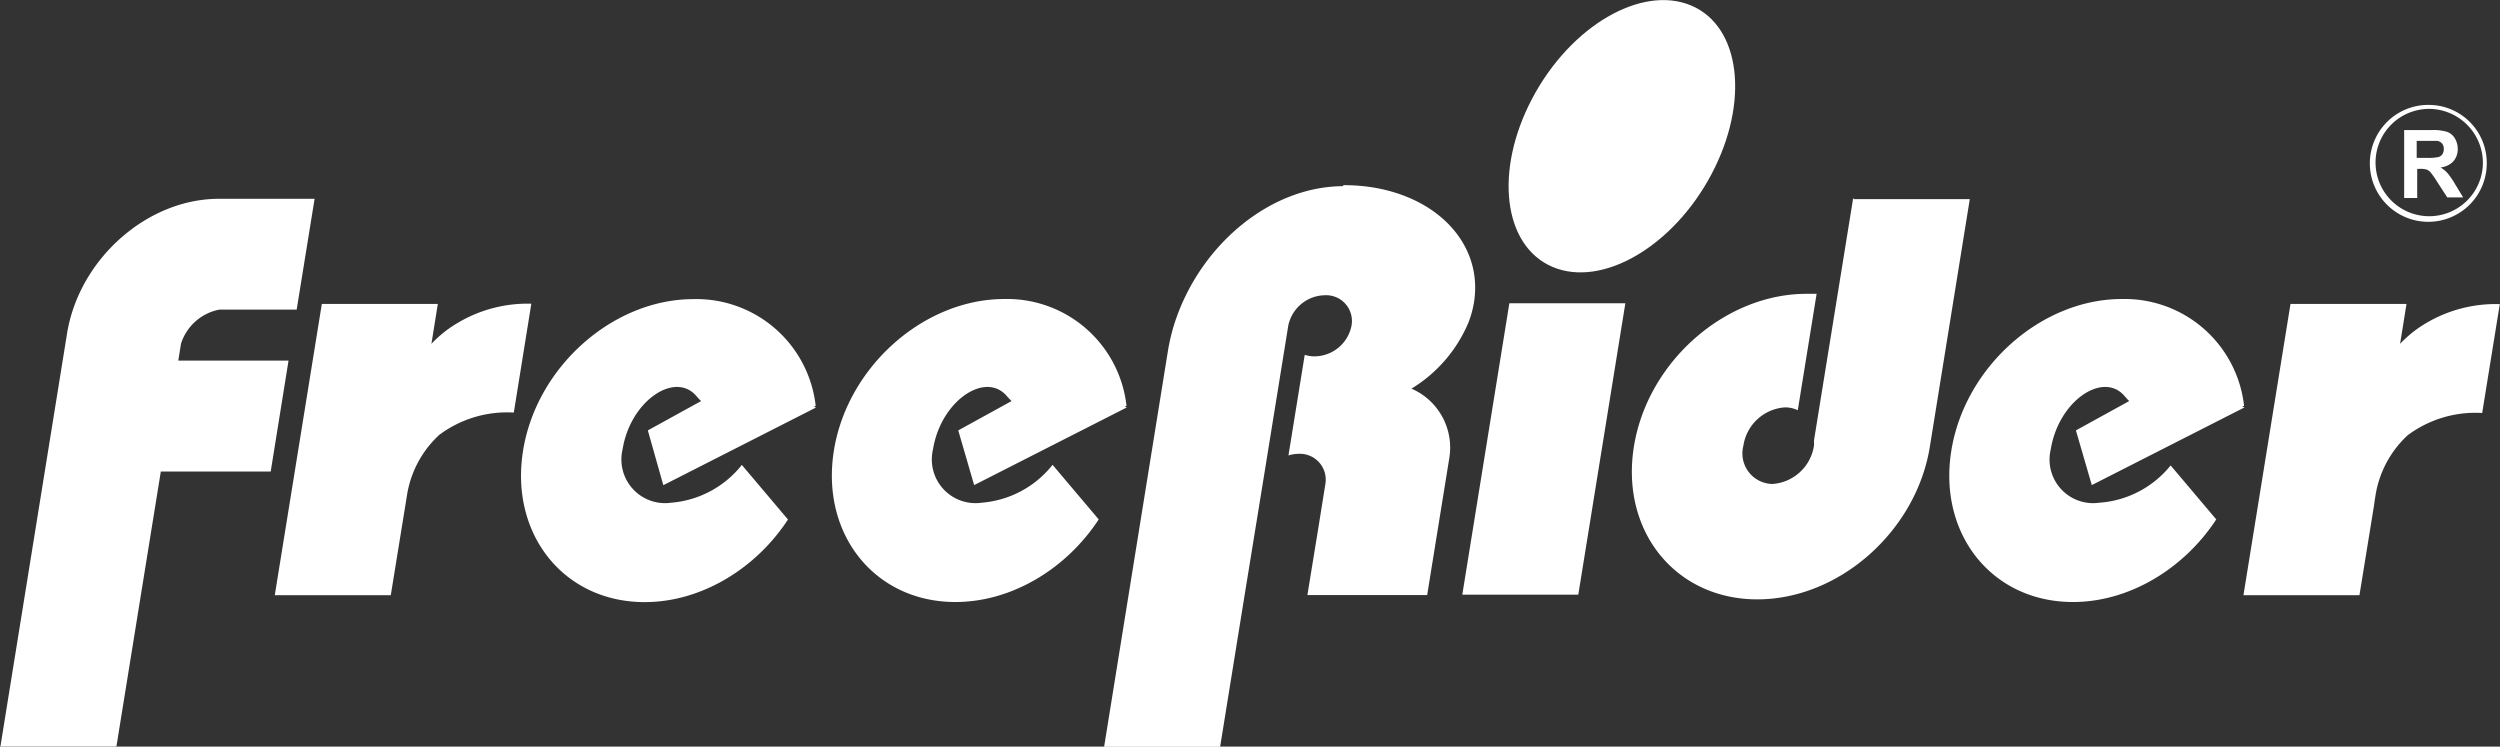 <svg id="Layer_1" data-name="Layer 1" xmlns="http://www.w3.org/2000/svg" viewBox="0 0 245.47 73.31"><rect x="0" y="0" width="245.47" height="73.31" fill="#333333" stroke="none"/><defs><style>.cls-1{fill:#fff;}</style></defs><title>footer_logo</title><path class="cls-1" d="M1705.66,2839.33a5.27,5.27,0,1,1-5.27-5.34A5.31,5.31,0,0,1,1705.66,2839.33Zm-5.27-5.73a5.74,5.74,0,1,0,5.65,5.73A5.7,5.7,0,0,0,1700.39,2833.6Z" transform="translate(-1461.87 -2823.3)"/><path class="cls-1" d="M1699.21,2837.13h1c0.53,0,.84,0,0.95,0a0.78,0.78,0,0,1,.49.26,0.81,0.81,0,0,1,.17.54,0.9,0.9,0,0,1-.13.5,0.7,0.7,0,0,1-.36.28,4.59,4.59,0,0,1-1.17.09h-1v-1.69Zm0,5.54v-2.79h0.27a2.1,2.1,0,0,1,.66.07,1.05,1.05,0,0,1,.39.28,10.35,10.35,0,0,1,.69,1l0.94,1.45h1.56l-0.79-1.3a7.72,7.72,0,0,0-.74-1.08,3,3,0,0,0-.69-0.56,2,2,0,0,0,1.27-.61,1.81,1.81,0,0,0,.42-1.24,2,2,0,0,0-.28-1,1.5,1.5,0,0,0-.75-0.64,4.59,4.59,0,0,0-1.5-.18h-2.73v6.67h1.3Z" transform="translate(-1461.87 -2823.3)"/><path class="cls-1" d="M1700.13,2855a11.53,11.53,0,0,0-2.6,2.06l0.63-3.92h-11.39l-4.62,28.6h11.39l1.46-9h0v-0.06l0.12-.76a10.24,10.24,0,0,1,3.15-5.88,11.13,11.13,0,0,1,7.32-2.19l1.73-10.69A13.41,13.41,0,0,0,1700.13,2855Z" transform="translate(-1461.87 -2823.3)"/><polygon class="cls-1" points="143.58 58.39 154.97 58.39 159.59 29.78 148.2 29.78 143.58 58.39"/><path class="cls-1" d="M1479.38,2858.68l0.26-1.63a4.93,4.93,0,0,1,3.77-3.35H1491l1.76-10.88h-8.39v0c-0.33,0-.65,0-1,0-7,0-13.59,5.8-14.88,13h0l-6.58,40.78h11.39l4.36-27h10.79l1.75-10.89h-10.79Z" transform="translate(-1461.87 -2823.3)"/><path class="cls-1" d="M1506.82,2855a11.57,11.57,0,0,0-2.59,2.06l0.63-3.92h-11.39l-4.62,28.6h11.39l1.46-9h0l0.14-.87A10.22,10.22,0,0,1,1505,2866a11.13,11.13,0,0,1,7.32-2.19l1.72-10.69A13.4,13.4,0,0,0,1506.82,2855Z" transform="translate(-1461.87 -2823.3)"/><path class="cls-1" d="M1527,2870.94l15-7.63-0.21-.07,0.17-.09a11.79,11.79,0,0,0-12-10.48c-7.92,0-15.41,6.66-16.73,14.87s4,14.88,11.94,14.88c5.57,0,10.93-3.3,14.07-8.11l-4.53-5.36a9.87,9.87,0,0,1-6.93,3.71,4.29,4.29,0,0,1-4.78-5.24c0.77-4.77,5.14-7.69,7.24-5.24,0.15,0.17.3,0.34,0.47,0.5l-5.23,2.88Z" transform="translate(-1461.87 -2823.3)"/><path class="cls-1" d="M1558.26,2872.66a4.29,4.29,0,0,1-4.78-5.24c0.77-4.77,5.14-7.69,7.24-5.24,0.15,0.17.31,0.34,0.47,0.5l-5.23,2.88,1.56,5.37,15-7.63-0.21-.07,0.17-.09a11.8,11.8,0,0,0-12-10.48c-7.91,0-15.41,6.66-16.73,14.87s4,14.88,11.93,14.88c5.57,0,10.93-3.3,14.07-8.11l-4.53-5.36A9.87,9.87,0,0,1,1558.26,2872.66Z" transform="translate(-1461.87 -2823.3)"/><path class="cls-1" d="M1668,2872.66a4.28,4.28,0,0,1-4.77-5.24c0.77-4.77,5.14-7.69,7.24-5.24,0.15,0.17.3,0.34,0.46,0.5l-5.23,2.88,1.56,5.37,15-7.63-0.22-.07,0.17-.09a11.8,11.8,0,0,0-12-10.48c-7.92,0-15.41,6.66-16.74,14.87s4,14.88,11.94,14.88c5.57,0,10.92-3.3,14.07-8.11L1675,2869A9.87,9.87,0,0,1,1668,2872.66Z" transform="translate(-1461.87 -2823.3)"/><path class="cls-1" d="M1600.46,2861.46a13.9,13.9,0,0,0,5.59-6.48,10,10,0,0,0,.55-2c1-6.36-4.7-11.5-12.79-11.5l-0.13.1c-7.18.06-14,5.83-16.47,13.42a19.47,19.47,0,0,0-.66,2.73h0l-6.27,38.9h11.39l2.41-14.92,1.3-8,0.71-4.37,2.27-14.05a3.73,3.73,0,0,1,3.59-3,2.53,2.53,0,0,1,2.62,3,3.73,3.73,0,0,1-3.59,3,3,3,0,0,1-1-.15l-1.6,9.88a3.4,3.4,0,0,1,1-.16,2.54,2.54,0,0,1,2.62,3l-0.76,4.74-1,6.13h11.76l2.17-13.43A6.31,6.31,0,0,0,1600.46,2861.46Z" transform="translate(-1461.87 -2823.3)"/><path class="cls-1" d="M1614.32,2849.51c4.86,2.06,11.84-2,15.6-9.11s2.86-14.51-2-16.56-11.84,2-15.6,9.12S1609.46,2847.45,1614.32,2849.51Z" transform="translate(-1461.87 -2823.3)"/><path class="cls-1" d="M1643.83,2842.75l-1.57,9.71h0l-2.28,14.1a3.79,3.79,0,0,1,0,.5,4.43,4.43,0,0,1-4.07,3.76,3,3,0,0,1-2.86-3.76,4.43,4.43,0,0,1,4.07-3.76,2.88,2.88,0,0,1,1.27.28l1.85-11.43c-0.32,0-.65,0-1,0-8,0-15.61,6.69-16.94,15s4.09,15,12.12,15,15.61-6.69,16.94-15l3.92-24.3h-11.38Z" transform="translate(-1461.87 -2823.3)"/></svg>